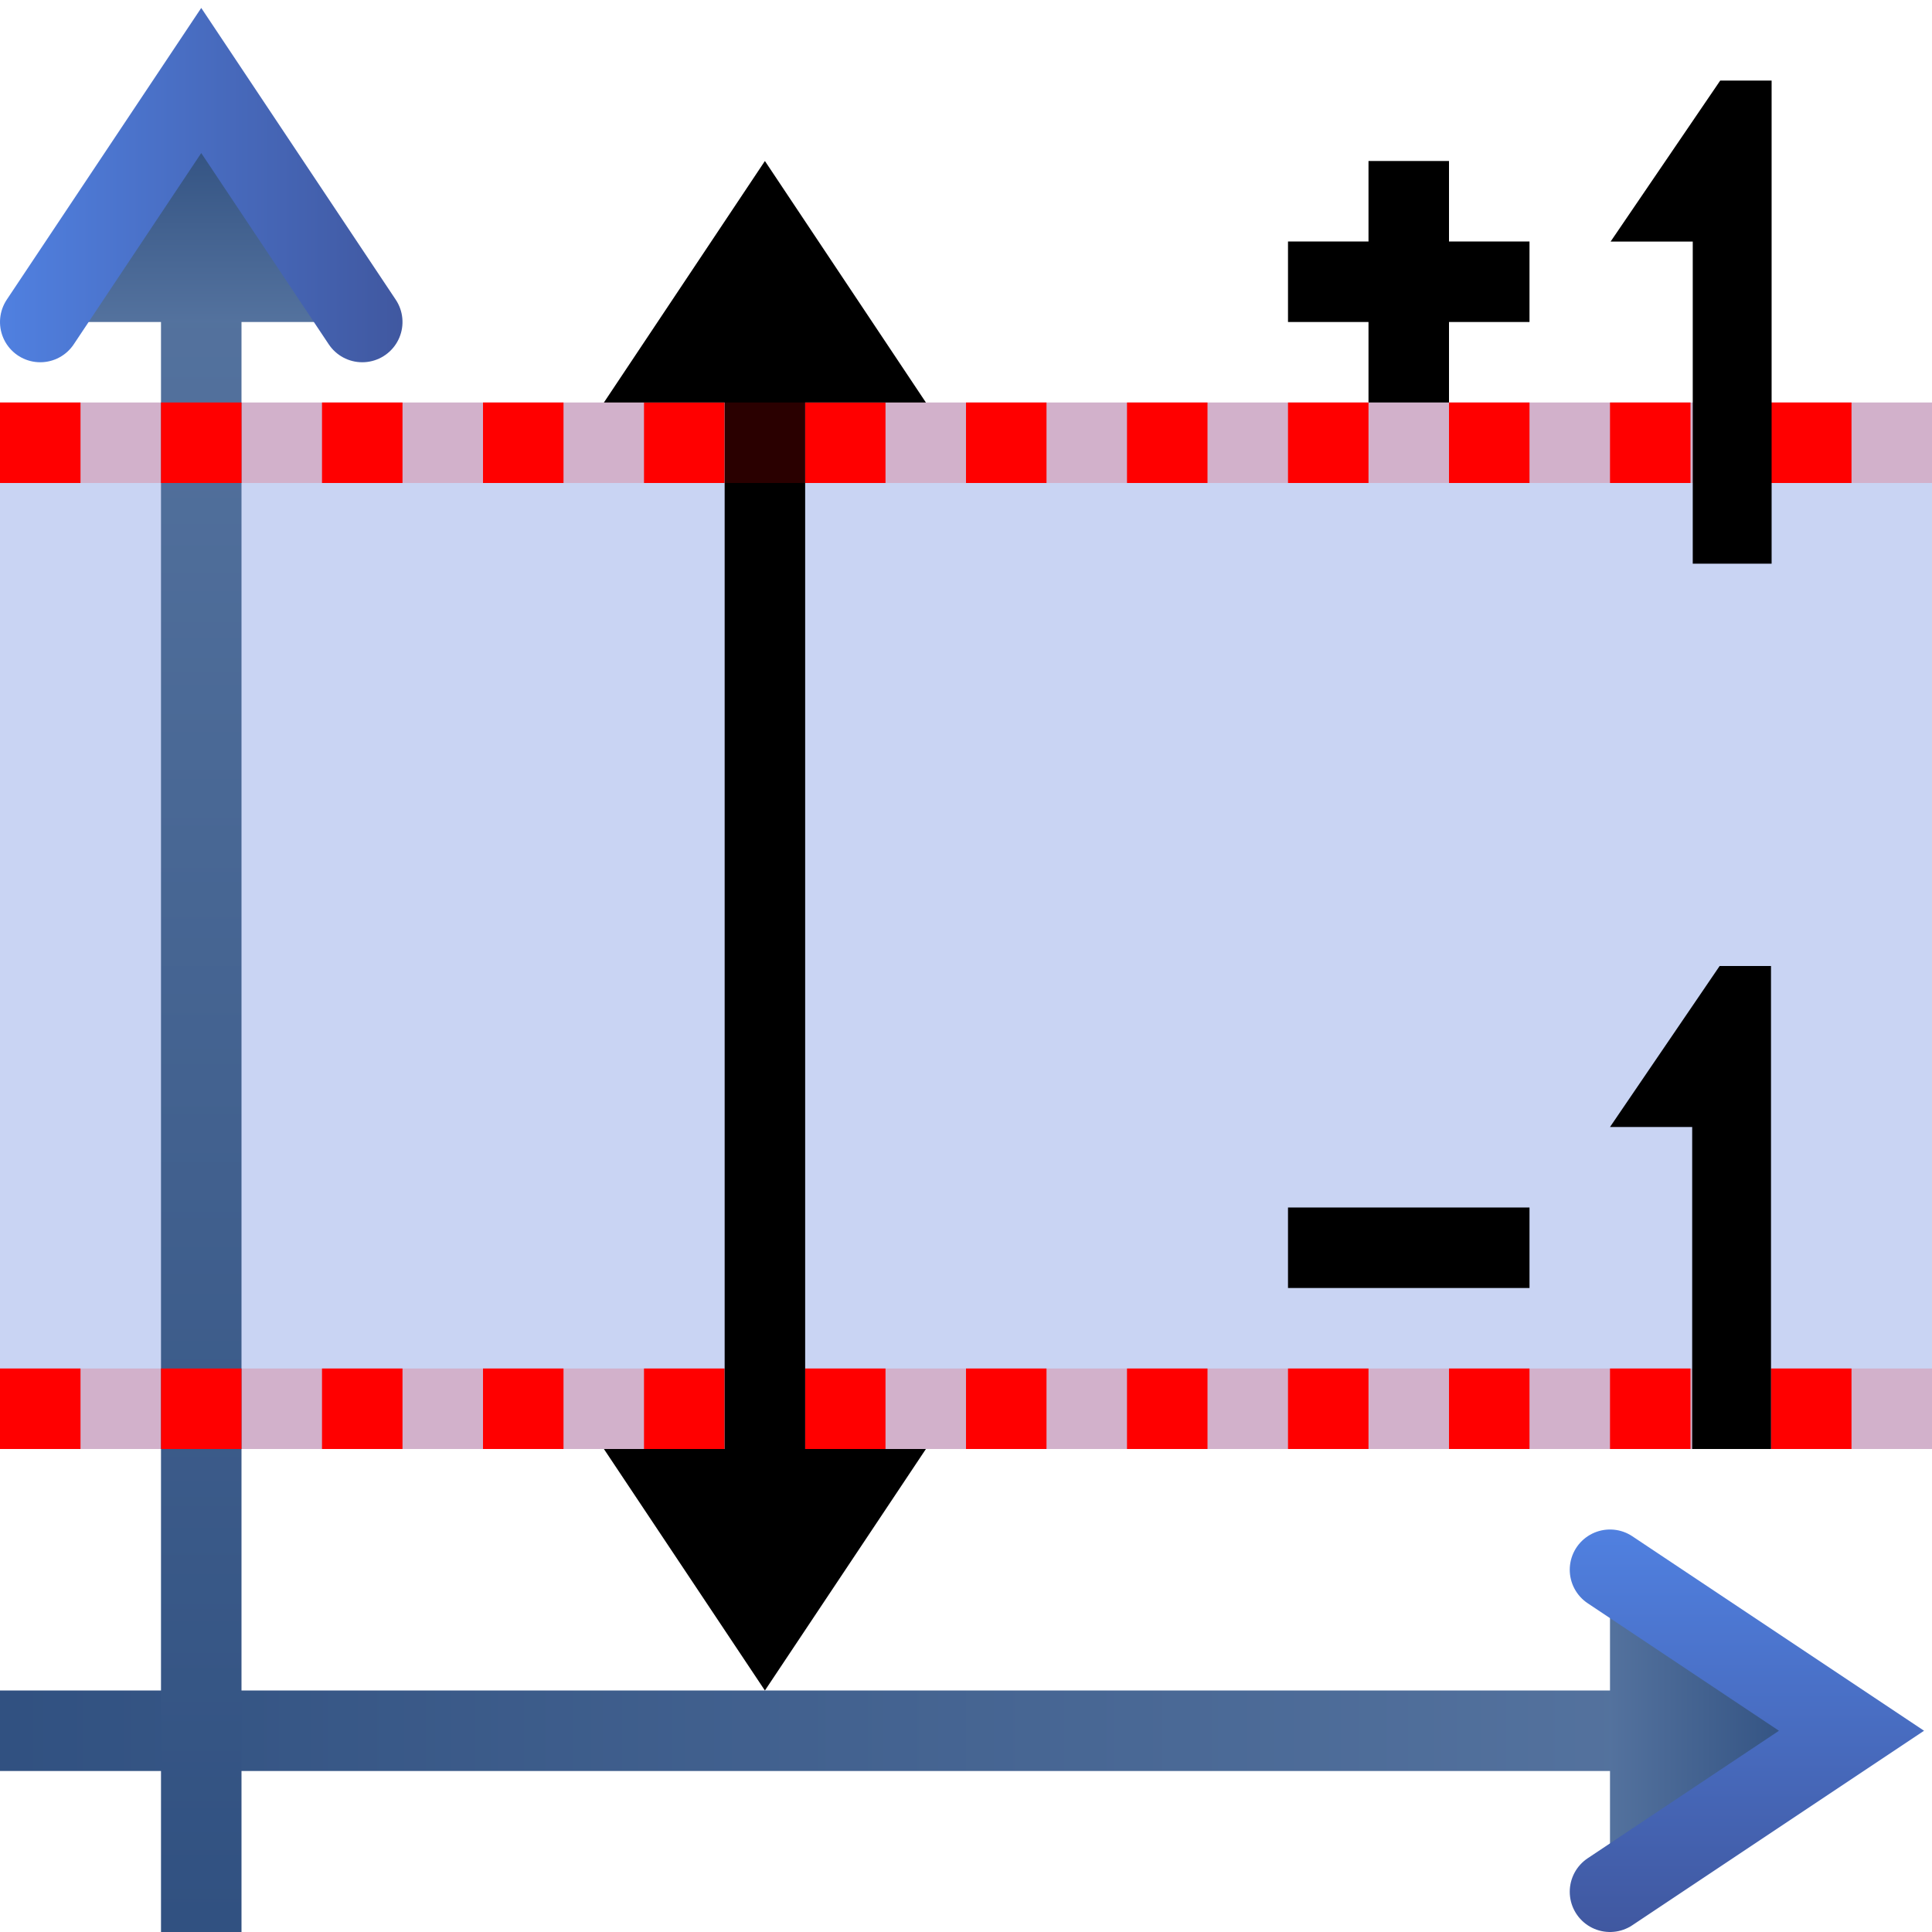 <?xml version="1.0" encoding="UTF-8" standalone="no"?>
<!-- Created with Inkscape (http://www.inkscape.org/) -->

<svg
   xmlns:dc="http://purl.org/dc/elements/1.1/"
   xmlns:cc="http://creativecommons.org/ns#"
   xmlns:rdf="http://www.w3.org/1999/02/22-rdf-syntax-ns#"
   xmlns:svg="http://www.w3.org/2000/svg"
   xmlns="http://www.w3.org/2000/svg"
   xmlns:xlink="http://www.w3.org/1999/xlink"
   version="1.0"
   width="24"
   height="24"
   id="svg2">
  <defs
     id="defs4">
    <linearGradient
       id="linearGradient3188">
      <stop
         id="stop3190"
         style="stop-color:#5080e0;stop-opacity:1"
         offset="0" />
      <stop
         id="stop3192"
         style="stop-color:#4058a0;stop-opacity:1"
         offset="1" />
    </linearGradient>
    <linearGradient
       id="linearGradient3170">
      <stop
         id="stop3172"
         style="stop-color:#305080;stop-opacity:1"
         offset="0" />
      <stop
         id="stop3174"
         style="stop-color:#5b79a4;stop-opacity:1"
         offset="1" />
    </linearGradient>
    <linearGradient
       x1="-0.5"
       y1="22.5"
       x2="24.5"
       y2="22.5"
       id="linearGradient3176"
       xlink:href="#linearGradient3170"
       gradientUnits="userSpaceOnUse"
       gradientTransform="translate(0,-1)" />
    <linearGradient
       x1="20"
       y1="19"
       x2="20"
       y2="24"
       id="linearGradient3194"
       xlink:href="#linearGradient3188"
       gradientUnits="userSpaceOnUse" />
    <linearGradient
       x1="22.41"
       y1="21.5"
       x2="19.5"
       y2="21.5"
       id="linearGradient3216"
       xlink:href="#linearGradient3170"
       gradientUnits="userSpaceOnUse" />
    <linearGradient
       x1="-0.5"
       y1="22.5"
       x2="24.5"
       y2="22.5"
       id="linearGradient3224"
       xlink:href="#linearGradient3170"
       gradientUnits="userSpaceOnUse"
       gradientTransform="translate(0,-1)" />
    <linearGradient
       x1="22.41"
       y1="21.5"
       x2="19.5"
       y2="21.5"
       id="linearGradient3226"
       xlink:href="#linearGradient3170"
       gradientUnits="userSpaceOnUse" />
    <linearGradient
       x1="20"
       y1="19"
       x2="20"
       y2="24"
       id="linearGradient3228"
       xlink:href="#linearGradient3188"
       gradientUnits="userSpaceOnUse" />
    <linearGradient
       x1="-0.5"
       y1="22.5"
       x2="24.5"
       y2="22.5"
       id="linearGradient3268"
       xlink:href="#linearGradient3170"
       gradientUnits="userSpaceOnUse"
       gradientTransform="translate(0,-1)" />
    <linearGradient
       x1="22.41"
       y1="21.5"
       x2="19.5"
       y2="21.5"
       id="linearGradient3270"
       xlink:href="#linearGradient3170"
       gradientUnits="userSpaceOnUse" />
    <linearGradient
       x1="20"
       y1="19"
       x2="20"
       y2="24"
       id="linearGradient3272"
       xlink:href="#linearGradient3188"
       gradientUnits="userSpaceOnUse" />
  </defs>
  <g
     id="layer1">
    <path
       d="M 0,5 0,18 24,18 24,5 0,5 z"
       id="rect6371"
       style="fill:#c9d4f3;fill-opacity:1;fill-rule:evenodd;stroke:none" />
    <path
       d="m 0,17.5 24,0"
       id="path3299"
       style="fill:none;stroke:#ff0000;stroke-width:1;stroke-linecap:butt;stroke-linejoin:miter;stroke-miterlimit:4;stroke-opacity:0.165;stroke-dasharray:none;stroke-dashoffset:0" />
    <g
       id="g3196">
      <path
         d="m 0,21.5 23,0"
         id="path2398"
         style="fill:none;stroke:url(#linearGradient3176);stroke-width:1px;stroke-linecap:butt;stroke-linejoin:miter;stroke-opacity:1" />
      <path
         d="m 20,19.5 3,2 -3,2"
         id="path3178"
         style="fill:url(#linearGradient3216);fill-opacity:1;fill-rule:evenodd;stroke:url(#linearGradient3194);stroke-width:1px;stroke-linecap:round;stroke-linejoin:miter;stroke-opacity:1" />
    </g>
    <g
       transform="matrix(0,-1,1,0,-19,24)"
       id="g3218">
      <path
         d="m 0,21.5 23,0"
         id="path3220"
         style="fill:none;stroke:url(#linearGradient3224);stroke-width:1px;stroke-linecap:butt;stroke-linejoin:miter;stroke-opacity:1" />
      <path
         d="m 20,19.5 3,2 -3,2"
         id="path3222"
         style="fill:url(#linearGradient3226);fill-opacity:1;fill-rule:evenodd;stroke:url(#linearGradient3228);stroke-width:1px;stroke-linecap:round;stroke-linejoin:miter;stroke-opacity:1" />
    </g>
    <path
       d="m 0,17.5 24,0"
       id="path3250"
       style="fill:none;stroke:#ff0000;stroke-width:1;stroke-linecap:butt;stroke-linejoin:miter;stroke-miterlimit:4;stroke-opacity:1;stroke-dasharray:1, 1;stroke-dashoffset:0" />
    <path
       d="m 0,5.5 24,0"
       id="path3252"
       style="fill:none;stroke:#ff0000;stroke-width:1;stroke-linecap:butt;stroke-linejoin:miter;stroke-miterlimit:4;stroke-opacity:1;stroke-dasharray:1, 1;stroke-dashoffset:0" />
    <g
       transform="translate(-2.998,1)"
       id="g3284">
      <path
         d="m 12.5,18 0,-15"
         id="path3264"
         style="fill:none;stroke:#000000;stroke-width:1px;stroke-linecap:butt;stroke-linejoin:miter;stroke-opacity:1" />
      <path
         d="m 10.5,4 2,-3 2,3"
         id="path3266"
         style="fill:#000000;fill-opacity:1;fill-rule:evenodd;stroke:none" />
      <path
         d="m 10.5,17 2,3 2,-3"
         id="path3282"
         style="fill:#000000;fill-opacity:1;fill-rule:evenodd;stroke:none" />
    </g>
    <path
       d="m 0,5.5 24,0"
       id="path3301"
       style="fill:none;stroke:#ff0000;stroke-width:1;stroke-linecap:butt;stroke-linejoin:miter;stroke-miterlimit:4;stroke-opacity:0.165;stroke-dasharray:none;stroke-dashoffset:0" />
    <path
       d="m 18.826,8.18 -0.838,0 0,-4.674 c 0,0 -0.873,0 -0.873,0 0,0 1.165,-2.337 1.165,-2.337 l 0.546,0 0,7.011 z"
       transform="scale(1.169,0.856)"
       id="text14089"
       style="font-size:9.346px;font-style:normal;font-weight:normal;fill:#000000;fill-opacity:1;stroke:none;font-family:Bitstream Vera Sans" />
    <path
       d="m 22,18 -0.979,0 0,-4 C 21.021,14 20,14 20,14 c 0,0 1.362,-2 1.362,-2 L 22,12 l 0,6 z"
       id="path14094"
       style="font-size:9.346px;font-style:normal;font-weight:normal;fill:#000000;fill-opacity:1;stroke:none;font-family:Bitstream Vera Sans" />
    <path
       d="m 16,15.5 3,0"
       id="path14096"
       style="fill:none;stroke:#000000;stroke-width:1px;stroke-linecap:butt;stroke-linejoin:miter;stroke-opacity:1" />
    <path
       d="m 16,3.5 3,0"
       id="path14098"
       style="fill:none;stroke:#000000;stroke-width:1px;stroke-linecap:butt;stroke-linejoin:miter;stroke-opacity:1" />
    <path
       d="m 17.5,2 0,3"
       id="path14100"
       style="fill:none;stroke:#000000;stroke-width:1px;stroke-linecap:butt;stroke-linejoin:miter;stroke-opacity:1" />
  </g>
</svg>
